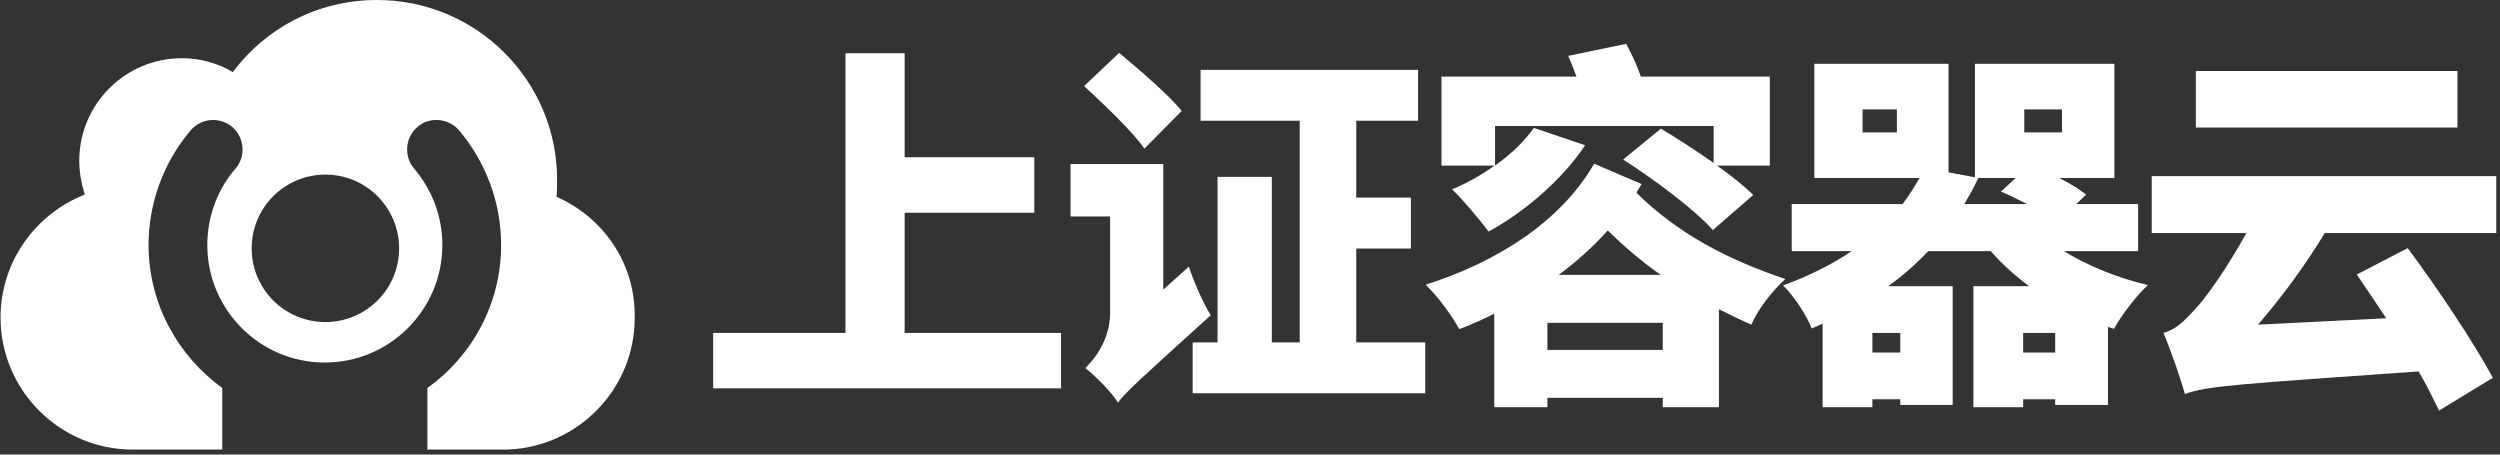 <?xml version="1.0" encoding="UTF-8" standalone="no"?>
<svg width="451px" height="82px" viewBox="0 0 451 82" version="1.1" xmlns="http://www.w3.org/2000/svg" xmlns:xlink="http://www.w3.org/1999/xlink" xmlns:sketch="http://www.bohemiancoding.com/sketch/ns">
    <rect x="0" y="0" width="451" height="82" fill="#333333" stroke="none"/>
    <!-- Generator: Sketch 3.4.2 (15855) - http://www.bohemiancoding.com/sketch -->
    <title>上证容器云</title>
    <desc>Created with Sketch.</desc>
    <defs></defs>
    <g id="Page-1" stroke="none" stroke-width="1" fill="none" fill-rule="evenodd" sketch:type="MSPage">
        <g id="上证容器云" sketch:type="MSLayerGroup" fill="#FFFFFF">
            <path d="M100.4,35.5 C100.5,34.5 100.5,33.6 100.5,32.6 C100.6,14.6 86,0 68,0 C57.3,0 47.9,5.1 42,13 C39.3,11.4 36.1,10.5 32.8,10.5 C22.6,10.5 14.3,18.8 14.3,29 C14.3,31.1 14.7,33.2 15.3,35.1 C6.4,38.6 0.1,47.2 0.1,57.3 C0.1,70.4 10.8,81.1 23.9,81.1 L24.7,81.1 L24.7,81.1 L40.1,81.1 L40.1,70 C32.1,64.2 26.8,54.8 26.8,44.2 C26.8,36.6 29.5,29.3 34.4,23.5 C36.3,21.3 39.6,21 41.9,22.9 C44.1,24.8 44.4,28.2 42.5,30.4 C39.2,34.2 37.4,39.1 37.4,44.2 C37.4,55.9 46.9,65.4 58.6,65.4 C70.3,65.4 79.8,55.9 79.8,44.2 C79.8,39.1 78,34.3 74.7,30.4 C72.8,28.2 73.1,24.8 75.3,22.9 C77.5,21 80.9,21.3 82.8,23.5 C87.7,29.3 90.4,36.6 90.4,44.2 C90.4,54.8 85.2,64.2 77.1,70 L77.1,81.1 L91.5,81.1 L91.5,81.1 C104.2,80.7 114.5,70.2 114.5,57.4 C114.7,47.5 108.8,39.2 100.4,35.5 L100.4,35.5 Z M58.7,58.1 C51.4,58.1 45.4,52.2 45.4,44.8 C45.4,37.5 51.3,31.5 58.7,31.5 C66.1,31.5 72,37.5 72,44.8 C72,52.2 66,58.1 58.7,58.1 L58.7,58.1 Z" id="Shape" sketch:type="MSShapeGroup"></path>
            <path d="M163.196,60.064 L163.196,38.372 L186.588,38.372 L186.588,28.376 L163.196,28.376 L163.196,9.608 L152.52,9.608 L152.52,60.064 L128.652,60.064 L128.652,70.06 L191.416,70.06 L191.416,60.064 L163.196,60.064 Z M213.185,20.012 C210.737,17.02 205.569,12.6 201.897,9.54 L195.572,15.524 C199.244,18.924 204.276,23.684 206.452,26.812 L213.185,20.012 Z M209.852,52.244 L209.852,29.6 L193.125,29.6 L193.125,39.052 L200.264,39.052 L200.264,56.46 C200.264,61.016 197.68,64.62 195.776,66.388 C197.409,67.612 200.605,70.808 201.692,72.644 C202.984,70.808 205.569,68.496 218.421,56.868 C217.196,54.964 215.361,50.884 214.476,48.096 L209.852,52.244 Z M244.668,61.764 L244.668,44.832 L254.529,44.832 L254.529,35.652 L244.668,35.652 L244.668,21.78 L255.821,21.78 L255.821,12.6 L216.584,12.6 L216.584,21.78 L234.469,21.78 L234.469,61.764 L229.436,61.764 L229.436,31.912 L219.644,31.912 L219.644,61.764 L215.156,61.764 L215.156,70.944 L257.113,70.944 L257.113,61.764 L244.668,61.764 Z M276.705,23.072 C275.005,25.52 272.557,27.832 269.701,29.872 L269.701,22.732 L309.141,22.732 L309.141,29.396 C305.945,27.152 302.477,24.908 299.621,23.208 L292.821,28.784 C298.465,32.388 305.741,37.828 309.005,41.5 L316.281,35.176 C314.717,33.612 312.337,31.708 309.753,29.872 L319.273,29.872 L319.273,13.824 L296.017,13.824 C295.337,11.852 294.317,9.676 293.365,7.908 L282.893,10.084 C283.437,11.24 283.913,12.532 284.389,13.824 L260.045,13.824 L260.045,29.872 L269.633,29.872 C267.253,31.572 264.601,33.068 261.949,34.156 C263.853,35.924 267.117,39.868 268.545,41.772 C274.937,38.304 281.805,32.456 285.953,26.2 L276.705,23.072 Z M281.193,49.592 C284.389,47.212 287.381,44.56 290.033,41.568 C293.161,44.628 296.289,47.28 299.621,49.592 L281.193,49.592 Z M279.153,63.124 L279.153,58.228 L299.961,58.228 L299.961,63.124 L279.153,63.124 Z M287.585,29.532 C281.465,40.14 269.837,47.348 257.189,51.36 C259.433,53.536 261.949,56.936 263.241,59.384 C265.417,58.568 267.525,57.616 269.565,56.596 L269.565,73.46 L279.153,73.46 L279.153,71.76 L299.961,71.76 L299.961,73.46 L310.093,73.46 L310.093,55.78 C311.997,56.732 313.901,57.684 315.941,58.568 C317.165,55.712 319.749,52.448 322.061,50.34 C311.657,46.804 302.817,42.248 295.201,34.768 C295.541,34.224 295.813,33.748 296.153,33.204 L287.585,29.532 Z M364.978,63.6 L364.978,60.064 L370.757,60.064 L370.757,63.6 L364.978,63.6 Z M363.618,32.116 L360.966,34.564 C362.462,35.176 364.094,35.992 365.658,36.808 L354.37,36.808 C355.253,35.312 356.137,33.748 356.885,32.116 L363.618,32.116 Z M342.197,23.888 L336.01,23.888 L336.01,19.74 L342.197,19.74 L342.197,23.888 Z M365.182,19.74 L371.981,19.74 L371.981,23.888 L365.182,23.888 L365.182,19.74 Z M342.81,63.6 L337.777,63.6 L337.777,60.064 L342.81,60.064 L342.81,63.6 Z M385.717,45.308 L385.717,36.808 L374.565,36.808 L376.334,35.108 C375.178,34.156 373.409,33.068 371.505,32.116 L381.433,32.116 L381.433,11.512 L356.274,11.512 L356.274,31.98 L351.514,31.096 L351.514,11.512 L327.305,11.512 L327.305,32.116 L346.277,32.116 C345.394,33.68 344.373,35.312 343.217,36.808 L323.226,36.808 L323.226,45.308 L334.038,45.308 C330.637,47.62 326.49,49.728 321.661,51.496 C323.498,53.196 325.945,56.936 326.829,59.248 C327.51,58.976 328.19,58.704 328.801,58.364 L328.801,73.46 L337.777,73.46 L337.777,72.032 L342.81,72.032 L342.81,73.052 L352.262,73.052 L352.262,51.632 L340.634,51.632 C343.353,49.66 345.733,47.552 347.841,45.308 L359.13,45.308 C361.17,47.62 363.481,49.728 366.065,51.632 L356.002,51.632 L356.002,73.46 L364.978,73.46 L364.978,72.032 L370.757,72.032 L370.757,73.052 L380.277,73.052 L380.277,58.976 L381.365,59.316 C382.658,56.936 385.445,53.264 387.486,51.428 C381.978,50.136 376.673,47.96 372.322,45.308 L385.717,45.308 Z M443.322,12.804 L396.13,12.804 L396.13,23.004 L443.322,23.004 L443.322,12.804 Z M450.326,42.044 L450.326,31.776 L388.174,31.776 L388.174,42.044 L405.242,42.044 C401.706,48.504 397.762,53.944 396.062,55.712 C393.818,58.16 392.458,59.452 390.282,60.064 C391.642,63.192 393.546,68.836 394.158,71.08 C398.306,69.584 403.746,69.312 436.318,67 C437.814,69.584 439.038,72.032 439.99,74.072 L449.714,68.156 C446.246,61.764 439.922,52.244 434.346,44.764 L425.166,49.524 C426.866,51.972 428.634,54.692 430.47,57.412 L407.35,58.568 C411.498,53.74 415.782,48.028 419.386,42.044 L450.326,42.044 Z" sketch:type="MSShapeGroup"></path>
        </g>
    </g>
</svg>
